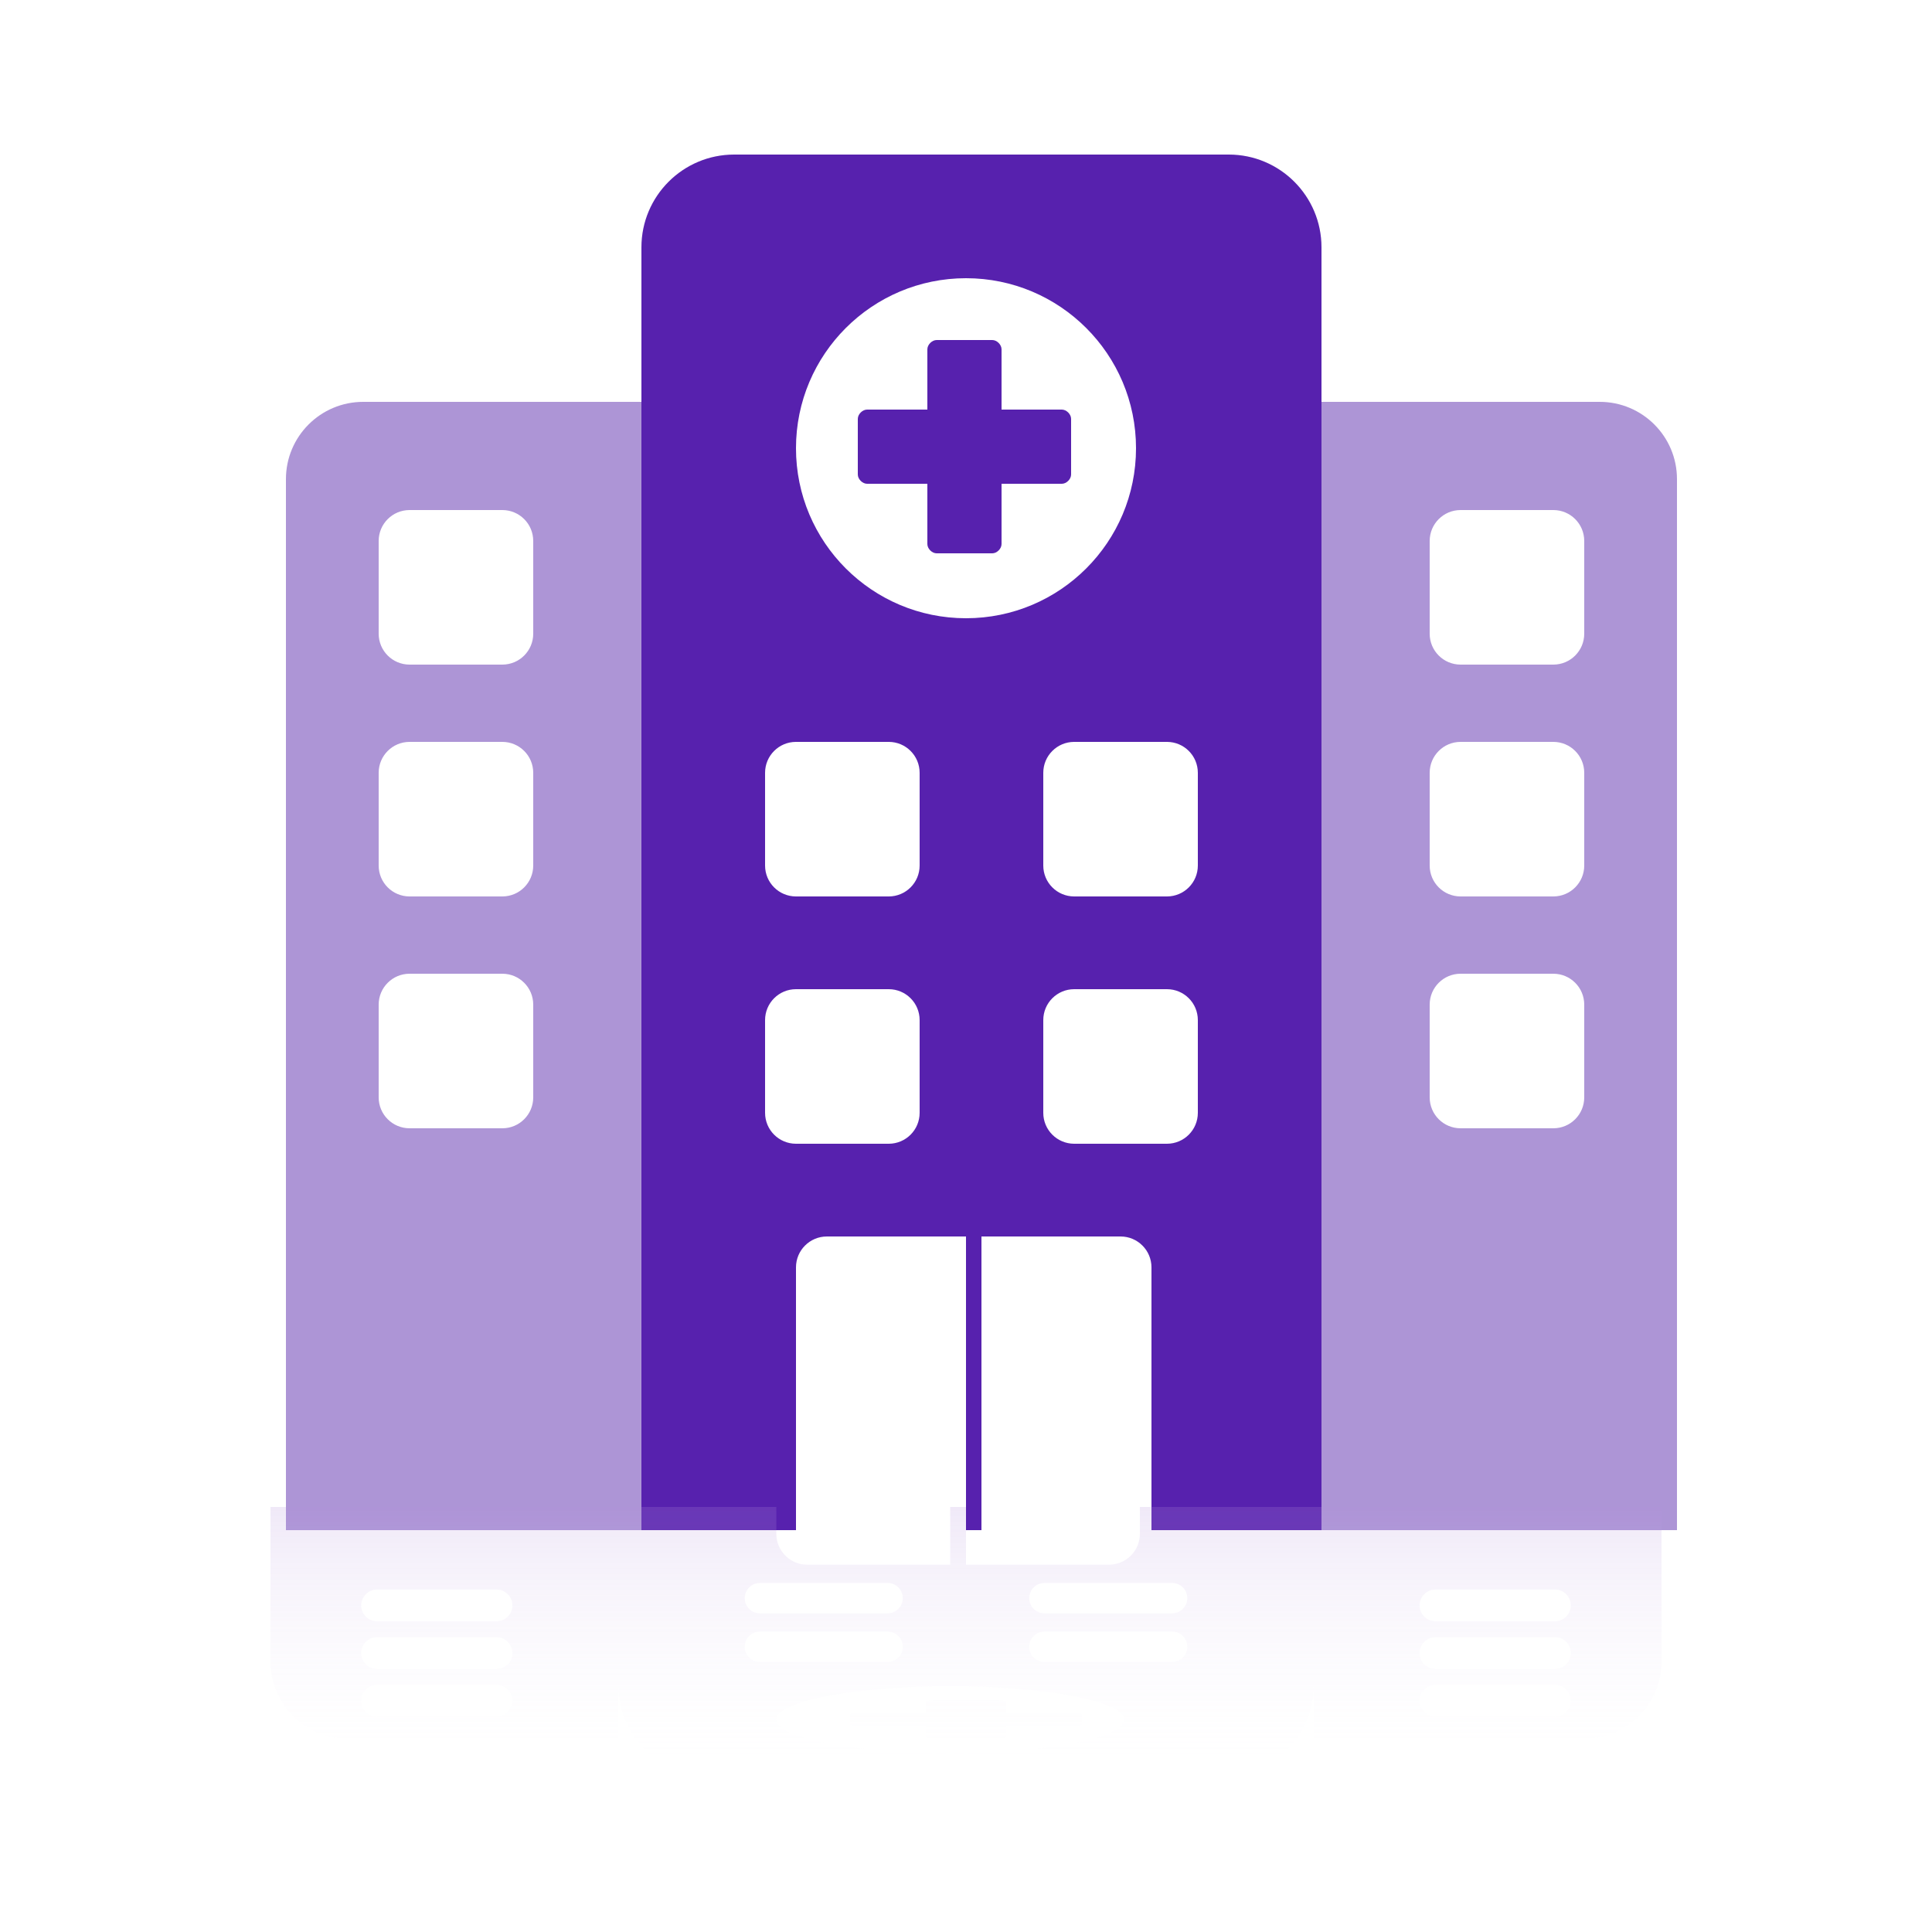 <svg xmlns="http://www.w3.org/2000/svg" xmlns:xlink="http://www.w3.org/1999/xlink" width="50" height="50" viewBox="0 0 50 50">
  <defs>
    <path id="ic_hospicash-a" d="M26.8,0 C28.125,-2.4348735e-16 29.2,1.075 29.2,2.4 L29.2,35.6 L24.8,35.6 L24.8,28.8 C24.8,28.358 24.442,28 24,28 L20.4,28 L20.4,35.6 L20,35.6 L20,28 L16.4,28 C15.958,28 15.6,28.358 15.6,28.8 L15.6,28.8 L15.6,35.6 L11.6,35.6 L11.6,2.4 C11.6,1.075 12.675,-1.08878028e-15 14,0 L26.8,0 Z M18,21.6 L15.6,21.6 C15.158,21.6 14.8,21.958 14.8,22.4 L14.8,22.4 L14.8,24.8 C14.8,25.242 15.158,25.6 15.6,25.6 L15.6,25.6 L18,25.6 C18.442,25.6 18.8,25.242 18.8,24.8 L18.8,24.8 L18.8,22.4 C18.8,21.958 18.442,21.6 18,21.6 L18,21.6 Z M25.2,21.6 L22.8,21.6 C22.358,21.6 22,21.958 22,22.4 L22,22.4 L22,24.8 C22,25.242 22.358,25.6 22.8,25.6 L22.8,25.6 L25.2,25.6 C25.642,25.6 26,25.242 26,24.8 L26,24.8 L26,22.4 C26,21.958 25.642,21.6 25.2,21.6 L25.2,21.6 Z M18,15.2 L15.6,15.2 C15.158,15.2 14.8,15.558 14.8,16 L14.8,16 L14.8,18.4 C14.8,18.842 15.158,19.2 15.6,19.2 L15.6,19.2 L18,19.2 C18.442,19.2 18.8,18.842 18.8,18.4 L18.8,18.4 L18.8,16 C18.8,15.558 18.442,15.2 18,15.2 L18,15.2 Z M25.2,15.2 L22.8,15.2 C22.358,15.2 22,15.558 22,16 L22,16 L22,18.4 C22,18.842 22.358,19.2 22.8,19.2 L22.8,19.2 L25.2,19.2 C25.642,19.2 26,18.842 26,18.4 L26,18.4 L26,16 C26,15.558 25.642,15.2 25.2,15.2 L25.2,15.2 Z M20,3.2 C17.57,3.2 15.6,5.17 15.6,7.6 C15.6,10.03 17.57,12 20,12 C22.43,12 24.4,10.03 24.4,7.6 C24.4,5.17 22.43,3.2 20,3.2 Z"/>
    <linearGradient id="ic_hospicash-b" x1="50%" x2="50%" y1="0%" y2="100%">
      <stop offset="0%" stop-color="#FFF" stop-opacity="0"/>
      <stop offset="99.517%" stop-color="#B392DB" stop-opacity=".2"/>
    </linearGradient>
    <path id="ic_hospicash-c" d="M24.6,0 C25.925,2.00601859e-16 27,1.075 27,2.4 L27,1 L34,1 C35.105,1 36,1.895 36,3 L36,7 L27,7 L27,7 L22.5,7 L22.5,6.306 C22.5,5.864 22.142,5.506 21.7,5.506 L18,5.506 L18,7 L17.591,7 L17.591,5.506 L13.891,5.506 C13.483,5.506 13.147,5.811 13.097,6.205 L13.091,6.306 L13.091,7 L9,7 L9,7 L0,7 L0,3 C0,1.895 0.895,1 2,1 L2,1 L9,1 L9,2.388 L9.006,2.236 C9.09,0.987 10.13,1.08451303e-15 11.4,0 L24.6,0 Z M15.97,4.247 L12.666,4.247 C12.449,4.247 12.273,4.423 12.273,4.64 C12.273,4.83 12.408,4.989 12.587,5.026 L12.666,5.034 L15.97,5.034 C16.188,5.034 16.364,4.858 16.364,4.64 C16.364,4.423 16.188,4.247 15.97,4.247 Z M23.334,4.247 L20.03,4.247 C19.812,4.247 19.636,4.423 19.636,4.64 C19.636,4.83 19.771,4.989 19.95,5.026 L20.03,5.034 L23.334,5.034 C23.551,5.034 23.727,4.858 23.727,4.64 C23.727,4.423 23.551,4.247 23.334,4.247 Z M33.241,4.041 L30.15,4.041 C29.923,4.041 29.739,4.225 29.739,4.452 C29.739,4.651 29.88,4.816 30.067,4.855 L30.15,4.863 L33.241,4.863 C33.468,4.863 33.652,4.679 33.652,4.452 C33.652,4.225 33.468,4.041 33.241,4.041 Z M5.85,4.041 L2.759,4.041 C2.532,4.041 2.348,4.225 2.348,4.452 C2.348,4.679 2.532,4.863 2.759,4.863 L2.759,4.863 L5.85,4.863 L5.933,4.855 C6.12,4.816 6.261,4.651 6.261,4.452 C6.261,4.225 6.077,4.041 5.85,4.041 L5.85,4.041 Z M15.97,2.989 L12.666,2.989 C12.449,2.989 12.273,3.165 12.273,3.382 C12.273,3.572 12.408,3.731 12.587,3.767 L12.666,3.775 L15.97,3.775 C16.188,3.775 16.364,3.599 16.364,3.382 C16.364,3.165 16.188,2.989 15.97,2.989 Z M23.334,2.989 L20.03,2.989 C19.812,2.989 19.636,3.165 19.636,3.382 C19.636,3.572 19.771,3.731 19.95,3.767 L20.03,3.775 L23.334,3.775 C23.551,3.775 23.727,3.599 23.727,3.382 C23.727,3.165 23.551,2.989 23.334,2.989 Z M33.241,2.808 L30.15,2.808 C29.923,2.808 29.739,2.992 29.739,3.219 C29.739,3.418 29.88,3.583 30.067,3.622 L30.15,3.63 L33.241,3.63 C33.468,3.63 33.652,3.446 33.652,3.219 C33.652,2.992 33.468,2.808 33.241,2.808 Z M5.85,2.808 L2.759,2.808 C2.532,2.808 2.348,2.992 2.348,3.219 C2.348,3.446 2.532,3.63 2.759,3.63 L2.759,3.63 L5.85,3.63 L5.933,3.622 C6.12,3.583 6.261,3.418 6.261,3.219 C6.261,2.992 6.077,2.808 5.85,2.808 L5.85,2.808 Z M33.241,1.575 L30.15,1.575 C29.923,1.575 29.739,1.759 29.739,1.986 C29.739,2.185 29.88,2.351 30.067,2.389 L30.15,2.397 L33.241,2.397 C33.468,2.397 33.652,2.213 33.652,1.986 C33.652,1.759 33.468,1.575 33.241,1.575 Z M5.85,1.575 L2.759,1.575 C2.532,1.575 2.348,1.759 2.348,1.986 C2.348,2.213 2.532,2.397 2.759,2.397 L2.759,2.397 L5.85,2.397 L5.933,2.389 C6.12,2.351 6.261,2.185 6.261,1.986 C6.261,1.759 6.077,1.575 5.85,1.575 L5.85,1.575 Z M17.591,0.629 C15.106,0.629 13.091,1.017 13.091,1.494 C13.091,1.972 15.106,2.36 17.591,2.36 C20.076,2.36 22.091,1.972 22.091,1.494 C22.091,1.017 20.076,0.629 17.591,0.629 Z M18.783,1 C18.913,1 19.043,1.022 19.043,1.043 L19.043,1.043 L19.043,1.326 L20.739,1.326 C20.87,1.326 21,1.348 21,1.37 L21,1.37 L21,1.63 C21,1.652 20.87,1.674 20.739,1.674 L20.739,1.674 L19.043,1.674 L19.043,1.957 C19.043,1.978 18.913,2 18.783,2 L18.783,2 L17.217,2 C17.087,2 16.957,1.978 16.957,1.957 L16.957,1.957 L16.957,1.674 L15.261,1.674 C15.13,1.674 15,1.652 15,1.63 L15,1.63 L15,1.37 C15,1.348 15.13,1.326 15.261,1.326 L15.261,1.326 L16.957,1.326 L16.957,1.043 C16.957,1.022 17.087,1 17.217,1 L17.217,1 Z"/>
  </defs>
  <g fill="none" fill-rule="evenodd" transform="translate(5 4)">
    <use fill="#5721AE" xlink:href="#ic_hospicash-a"/>
    <path fill="#5721AE" fill-rule="nonzero" d="M19.24,10.32 L20.68,10.32 C20.8,10.32 20.92,10.2 20.92,10.08 L20.92,8.52 L22.48,8.52 C22.6,8.52 22.72,8.4 22.72,8.28 L22.72,6.84 C22.72,6.72 22.6,6.6 22.48,6.6 L20.92,6.6 L20.92,5.04 C20.92,4.92 20.8,4.8 20.68,4.8 L19.24,4.8 C19.12,4.8 19,4.92 19,5.04 L19,6.6 L17.44,6.6 C17.32,6.6 17.2,6.72 17.2,6.84 L17.2,8.28 C17.2,8.4 17.32,8.52 17.44,8.52 L19,8.52 L19,10.08 C19,10.2 19.12,10.32 19.24,10.32 Z"/>
    <path fill="#AD95D6" d="M36.4,6.4 C37.505,6.4 38.4,7.295 38.4,8.4 L38.4,35.6 L29.2,35.6 L29.2,6.4 L36.4,6.4 Z M35.2,21.2 L32.8,21.2 C32.358,21.2 32,21.558 32,22 L32,22 L32,24.4 C32,24.842 32.358,25.2 32.8,25.2 L32.8,25.2 L35.2,25.2 C35.642,25.2 36,24.842 36,24.4 L36,24.4 L36,22 C36,21.558 35.642,21.2 35.2,21.2 L35.2,21.2 Z M35.2,15.2 L32.8,15.2 C32.358,15.2 32,15.558 32,16 L32,16 L32,18.4 C32,18.842 32.358,19.2 32.8,19.2 L32.8,19.2 L35.2,19.2 C35.642,19.2 36,18.842 36,18.4 L36,18.4 L36,16 C36,15.558 35.642,15.2 35.2,15.2 L35.2,15.2 Z M35.2,9.2 L32.8,9.2 C32.358,9.2 32,9.558 32,10 L32,10 L32,12.4 C32,12.842 32.358,13.2 32.8,13.2 L32.8,13.2 L35.2,13.2 C35.642,13.2 36,12.842 36,12.4 L36,12.4 L36,10 C36,9.558 35.642,9.2 35.2,9.2 L35.2,9.2 Z"/>
    <path fill="#AD95D6" d="M9.6,6.4 C10.705,6.4 11.6,7.295 11.6,8.4 L11.6,35.6 L2.4,35.6 L2.4,6.4 L9.6,6.4 Z M8.4,21.2 L6,21.2 C5.558,21.2 5.2,21.558 5.2,22 L5.2,22 L5.2,24.4 C5.2,24.842 5.558,25.2 6,25.2 L6,25.2 L8.4,25.2 C8.842,25.2 9.2,24.842 9.2,24.4 L9.2,24.4 L9.2,22 C9.2,21.558 8.842,21.2 8.4,21.2 L8.4,21.2 Z M8.4,15.2 L6,15.2 C5.558,15.2 5.2,15.558 5.2,16 L5.2,16 L5.2,18.4 C5.2,18.842 5.558,19.2 6,19.2 L6,19.2 L8.4,19.2 C8.842,19.2 9.2,18.842 9.2,18.4 L9.2,18.4 L9.2,16 C9.2,15.558 8.842,15.2 8.4,15.2 L8.4,15.2 Z M8.4,9.2 L6,9.2 C5.558,9.2 5.2,9.558 5.2,10 L5.2,10 L5.2,12.4 C5.2,12.842 5.558,13.2 6,13.2 L6,13.2 L8.4,13.2 C8.842,13.2 9.2,12.842 9.2,12.4 L9.2,12.4 L9.2,10 C9.2,9.558 8.842,9.2 8.4,9.2 L8.4,9.2 Z" transform="matrix(-1 0 0 1 14 0)"/>
    <use fill="url(#ic_hospicash-b)" transform="matrix(1 0 0 -1 2 42)" xlink:href="#ic_hospicash-c"/>
  </g>
</svg>
